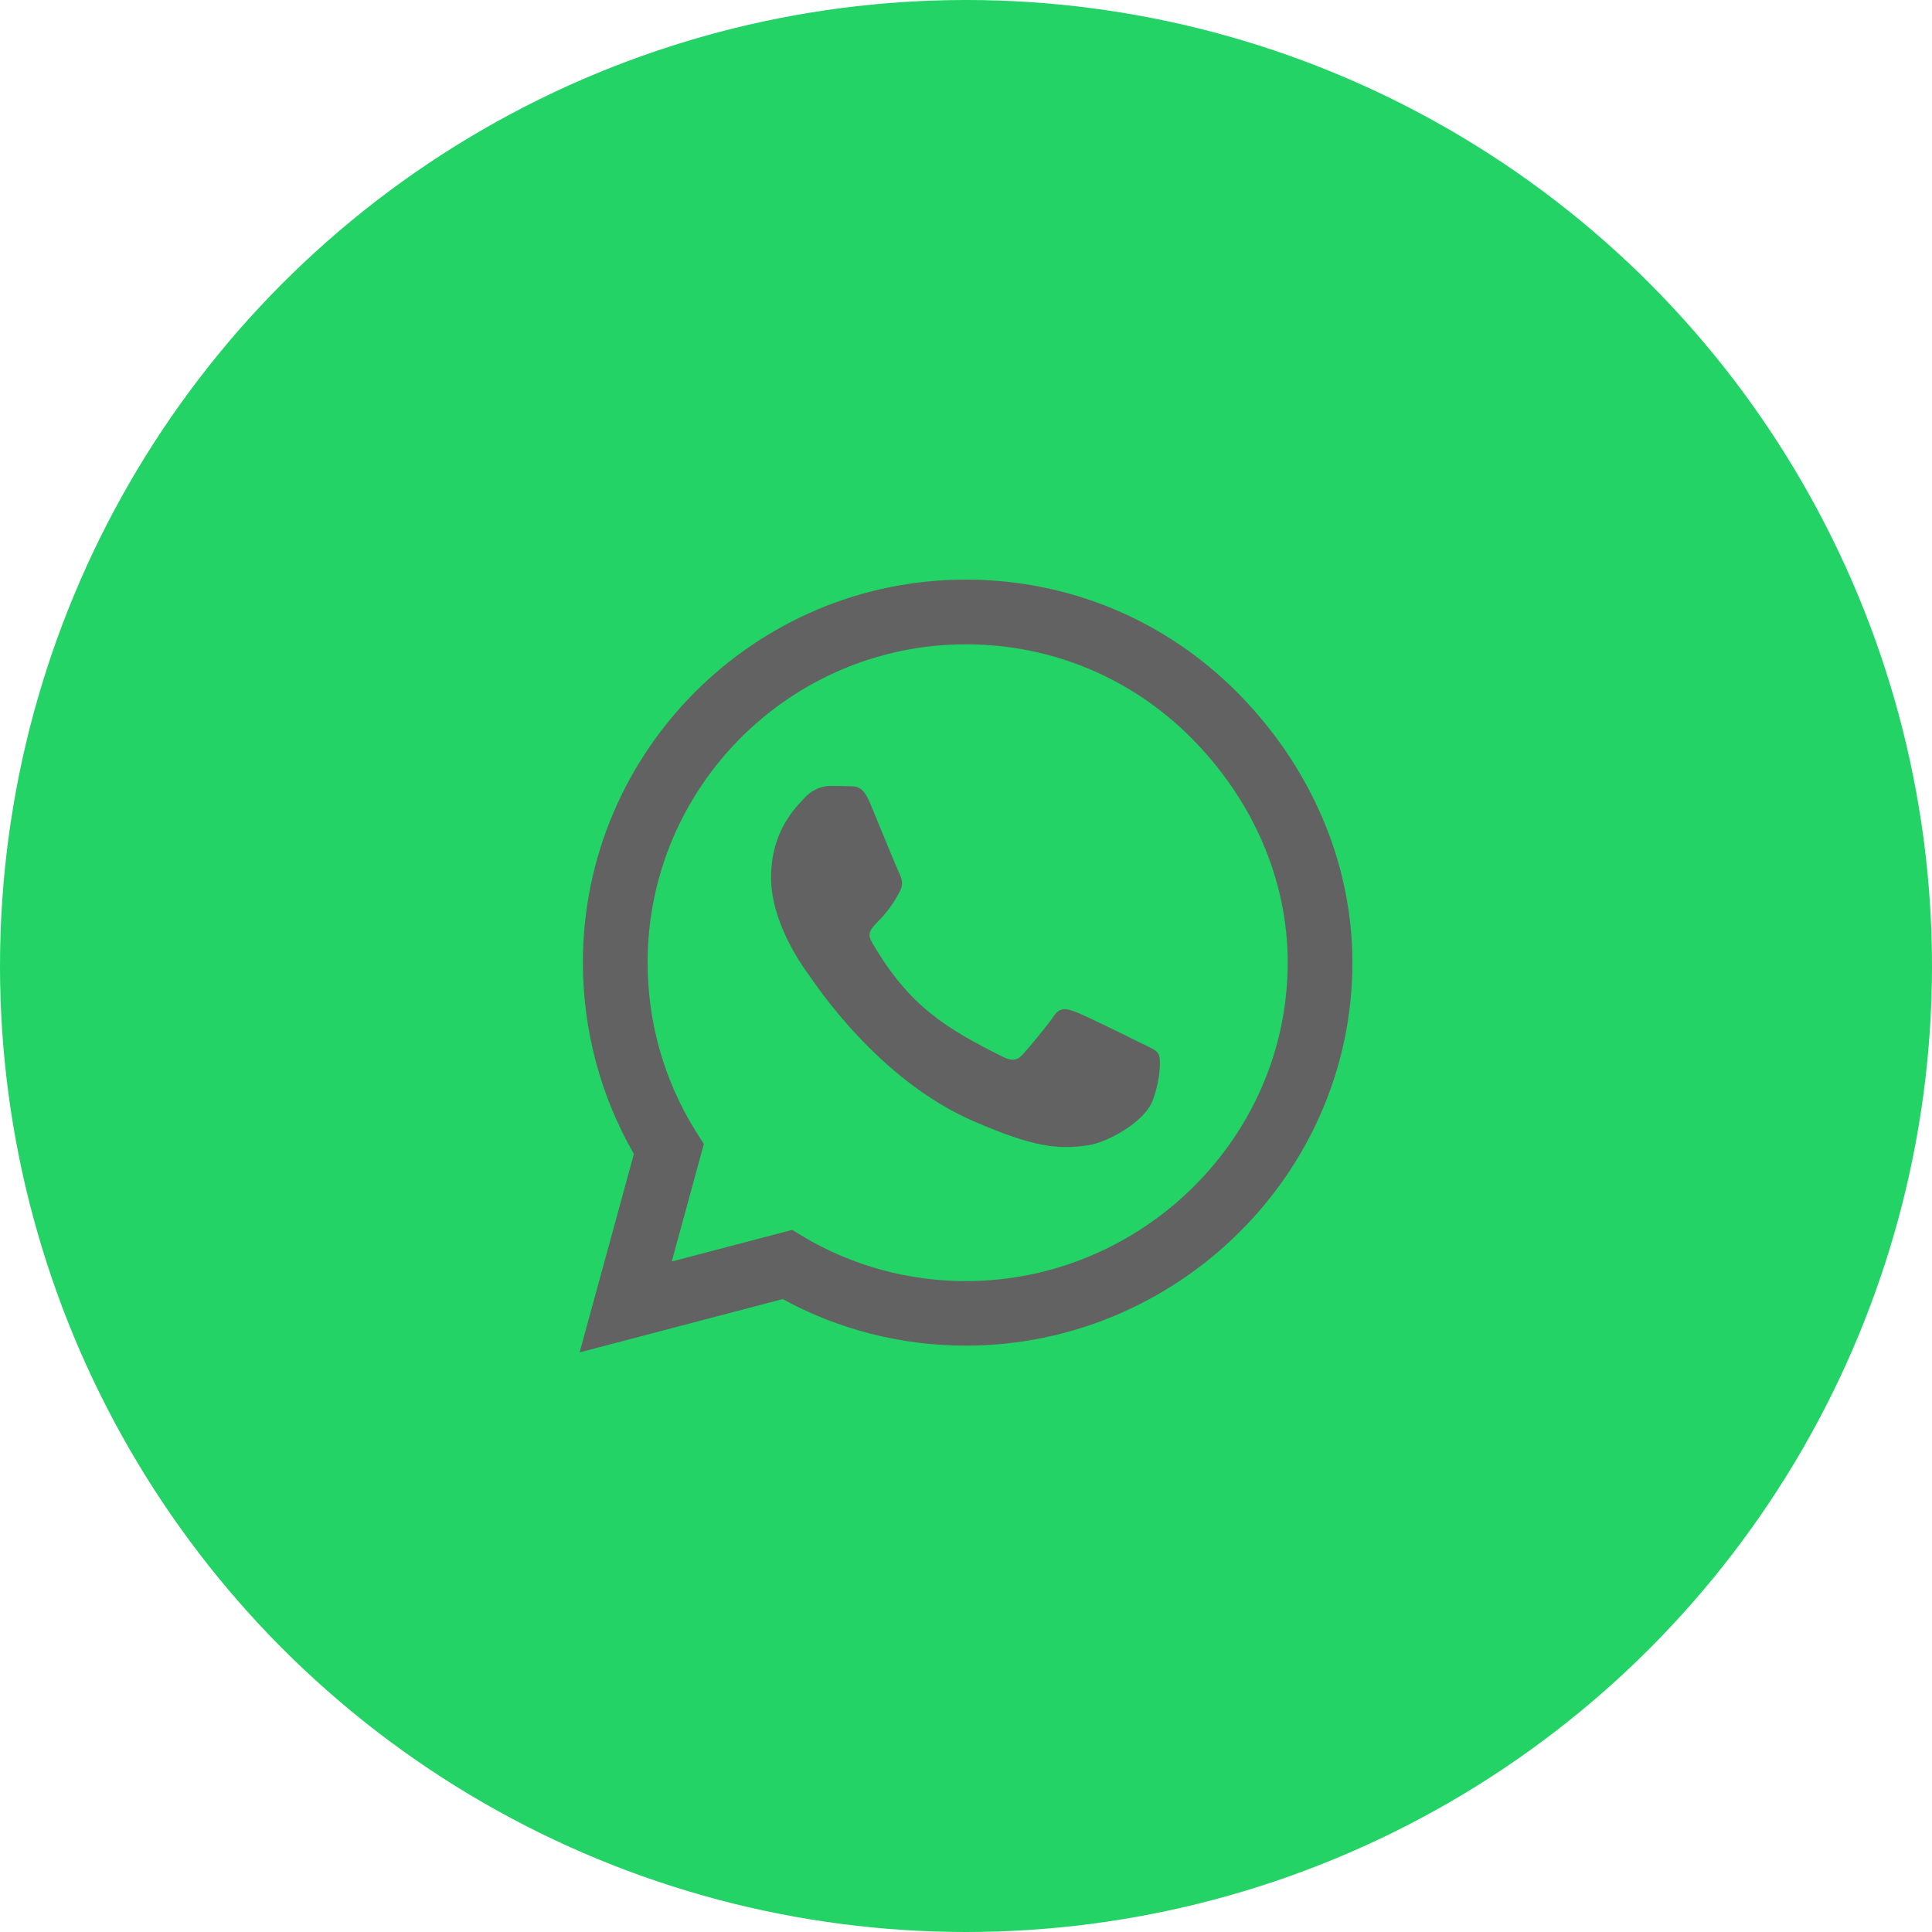 <svg width="20" height="20" viewBox="0 0 20 20" fill="none" xmlns="http://www.w3.org/2000/svg">
<circle cx="10" cy="10" r="10" fill="#23D366"/>
<path d="M12.802 7.162C12.054 6.412 11.057 6 9.998 6C7.812 6 6.034 7.779 6.034 9.964C6.034 10.662 6.216 11.345 6.562 11.946L6 14L8.102 13.448C8.68 13.764 9.332 13.93 9.996 13.93H9.998C12.182 13.93 14 12.152 14 9.966C14 8.907 13.55 7.912 12.802 7.162V7.162ZM9.998 13.262C9.405 13.262 8.825 13.104 8.32 12.804L8.2 12.732L6.954 13.059L7.286 11.843L7.207 11.718C6.877 11.193 6.704 10.588 6.704 9.964C6.704 8.148 8.182 6.67 10 6.67C10.88 6.67 11.707 7.013 12.329 7.636C12.95 8.259 13.332 9.086 13.33 9.966C13.33 11.784 11.814 13.262 9.998 13.262V13.262ZM11.805 10.795C11.707 10.745 11.22 10.505 11.129 10.473C11.037 10.439 10.971 10.423 10.905 10.523C10.839 10.623 10.65 10.845 10.591 10.912C10.534 10.979 10.475 10.988 10.377 10.938C9.795 10.646 9.412 10.418 9.029 9.759C8.927 9.584 9.13 9.596 9.32 9.218C9.352 9.152 9.336 9.095 9.311 9.045C9.286 8.995 9.088 8.507 9.005 8.309C8.925 8.116 8.843 8.143 8.782 8.139C8.725 8.136 8.659 8.136 8.593 8.136C8.527 8.136 8.42 8.161 8.329 8.259C8.238 8.359 7.982 8.598 7.982 9.086C7.982 9.573 8.338 10.045 8.386 10.111C8.436 10.177 9.084 11.177 10.079 11.607C10.707 11.879 10.954 11.902 11.268 11.855C11.459 11.827 11.854 11.616 11.936 11.384C12.018 11.152 12.018 10.954 11.993 10.912C11.97 10.868 11.904 10.843 11.805 10.795Z" fill="#626262"/>
</svg>
